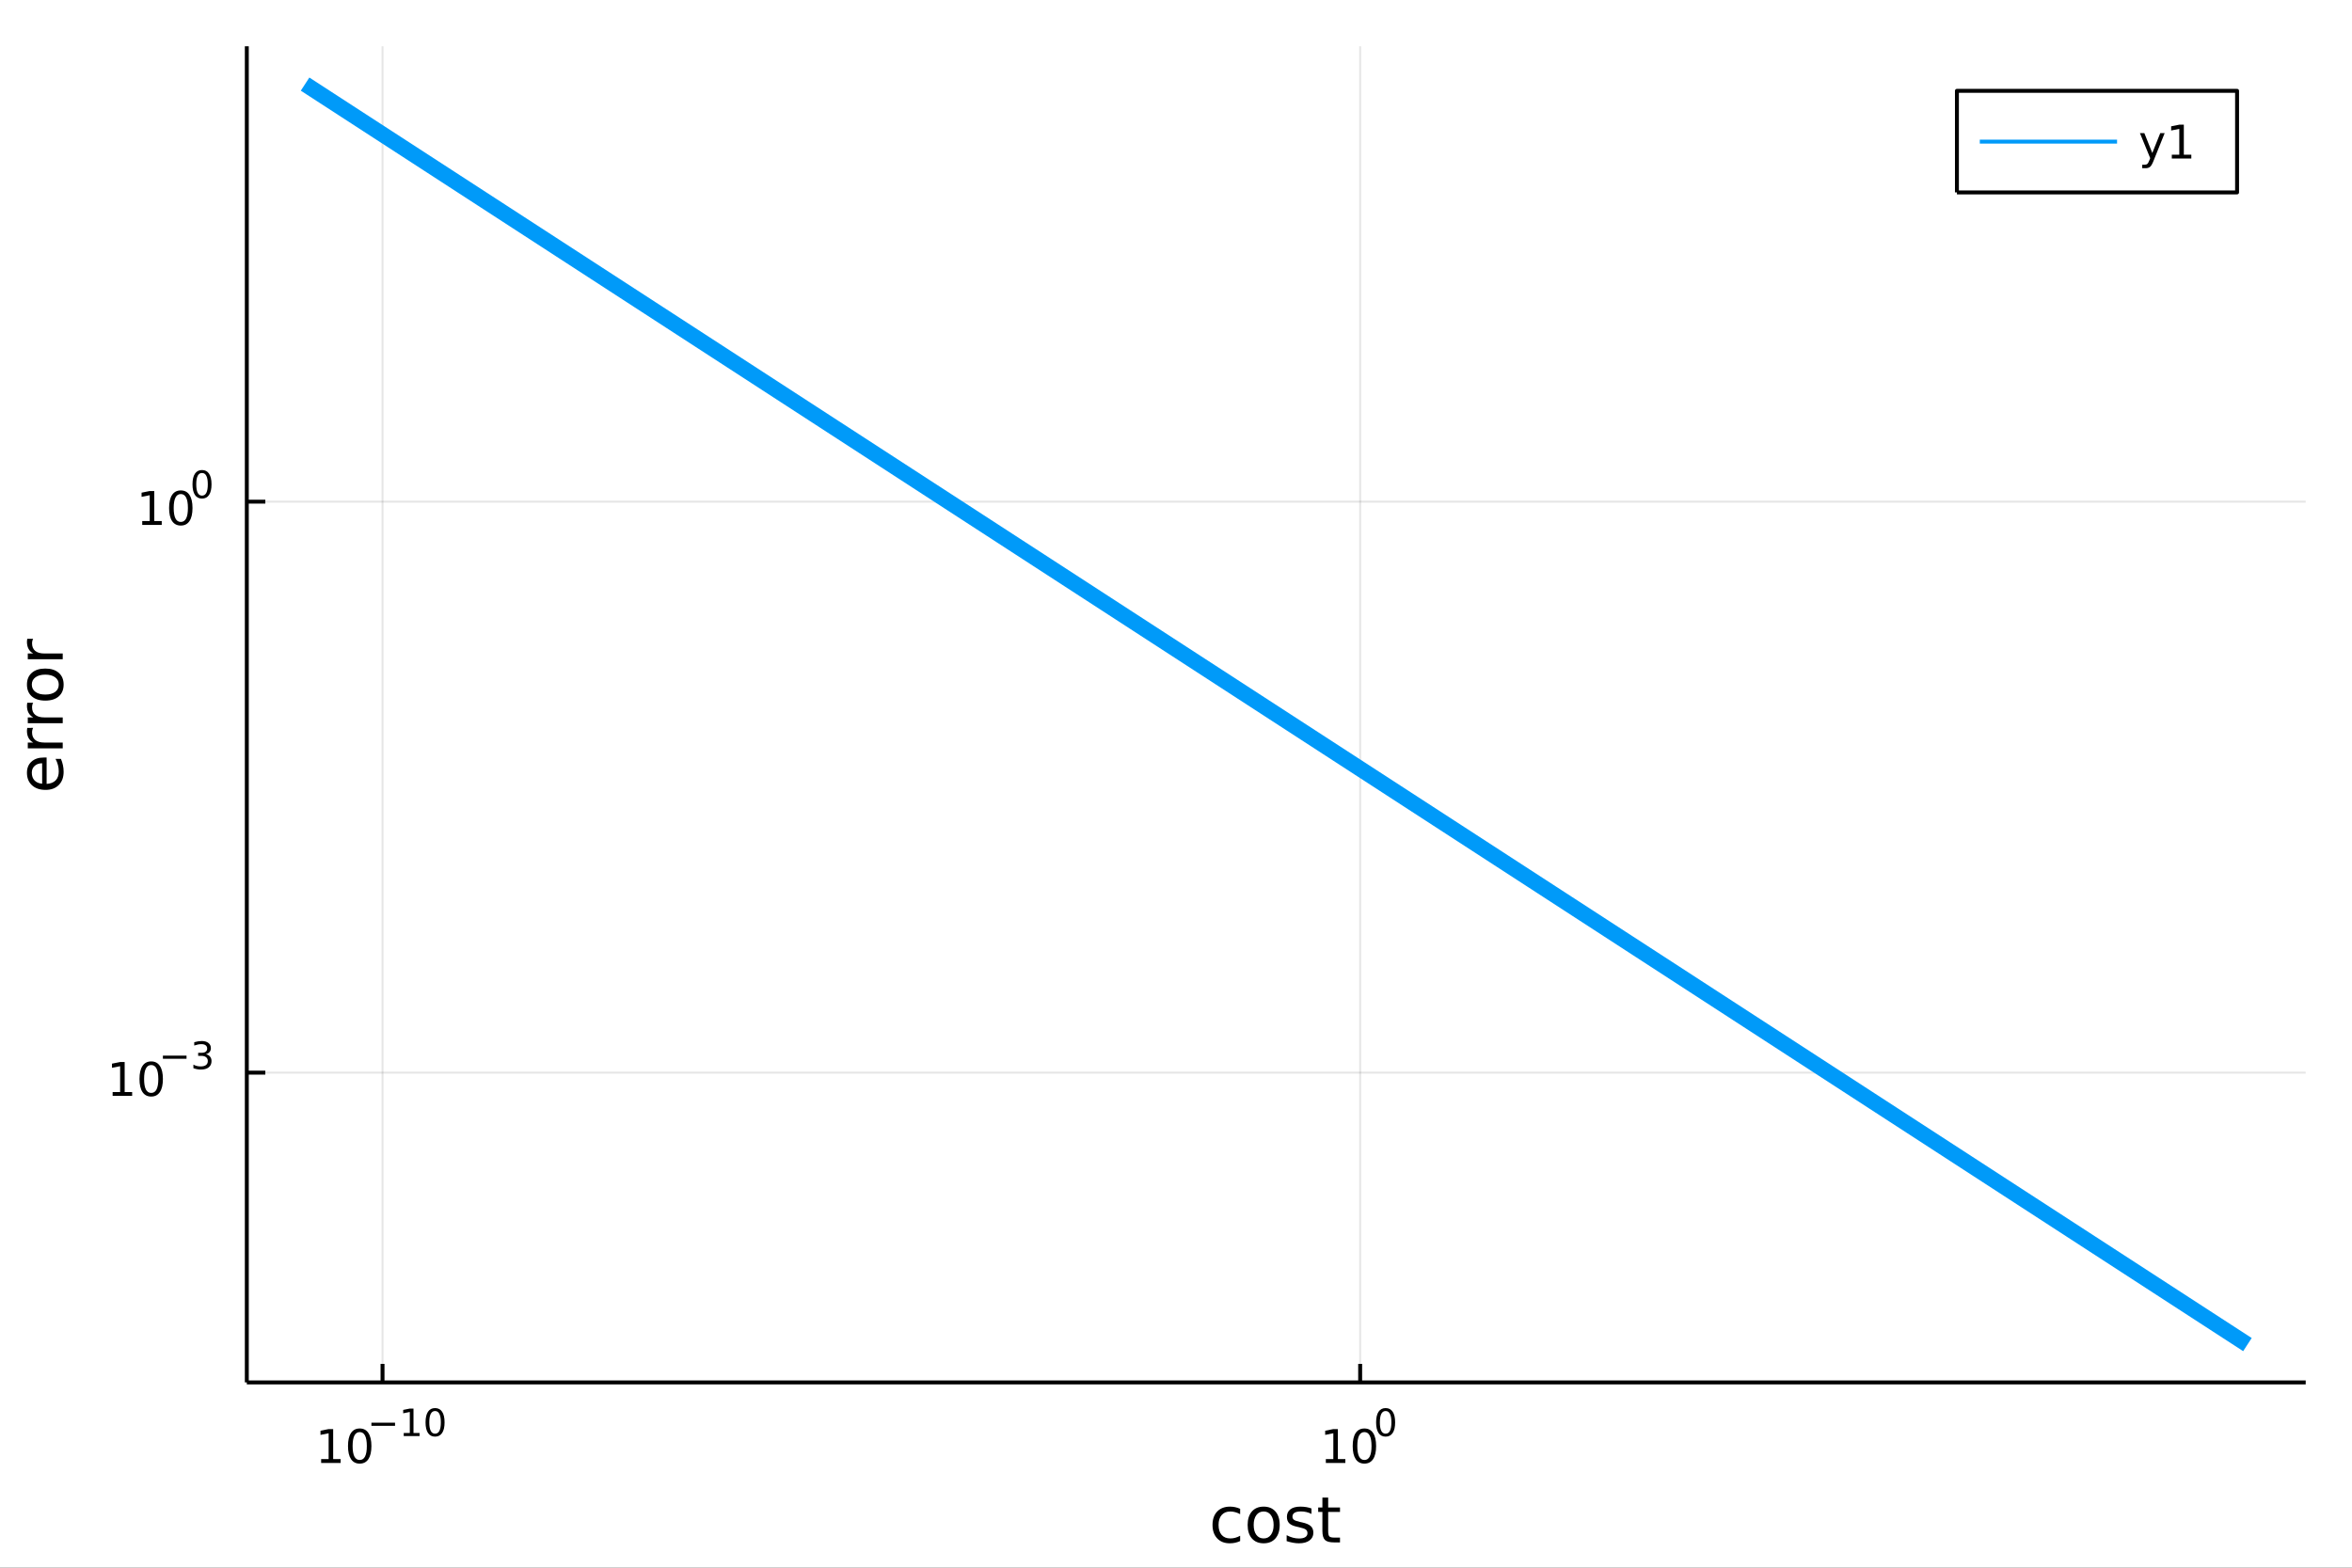 <?xml version="1.0" encoding="utf-8"?>
<svg xmlns="http://www.w3.org/2000/svg" xmlns:xlink="http://www.w3.org/1999/xlink" width="600" height="400" viewBox="0 0 2400 1600">
<rect x="0" y="0" width="2400" height="1600" fill="#333333" stroke="none"/>
<defs>
  <clipPath id="clip020">
    <rect x="0" y="0" width="2400" height="1600"/>
  </clipPath>
</defs>
<path clip-path="url(#clip020)" d="
M0 1600 L2400 1600 L2400 0 L0 0  Z
  " fill="#ffffff" fill-rule="evenodd" fill-opacity="1"/>
<defs>
  <clipPath id="clip021">
    <rect x="480" y="0" width="1681" height="1600"/>
  </clipPath>
</defs>
<path clip-path="url(#clip020)" d="
M251.842 1410.9 L2352.76 1410.9 L2352.76 47.244 L251.842 47.244  Z
  " fill="#ffffff" fill-rule="evenodd" fill-opacity="1"/>
<defs>
  <clipPath id="clip022">
    <rect x="251" y="47" width="2102" height="1365"/>
  </clipPath>
</defs>
<polyline clip-path="url(#clip022)" style="stroke:#000000; stroke-linecap:butt; stroke-linejoin:round; stroke-width:2; stroke-opacity:0.1; fill:none" points="
  390.337,1410.9 390.337,47.244 
  "/>
<polyline clip-path="url(#clip022)" style="stroke:#000000; stroke-linecap:butt; stroke-linejoin:round; stroke-width:2; stroke-opacity:0.1; fill:none" points="
  1387.92,1410.9 1387.92,47.244 
  "/>
<polyline clip-path="url(#clip020)" style="stroke:#000000; stroke-linecap:butt; stroke-linejoin:round; stroke-width:4; stroke-opacity:1; fill:none" points="
  251.842,1410.9 2352.76,1410.9 
  "/>
<polyline clip-path="url(#clip020)" style="stroke:#000000; stroke-linecap:butt; stroke-linejoin:round; stroke-width:4; stroke-opacity:1; fill:none" points="
  390.337,1410.9 390.337,1392 
  "/>
<polyline clip-path="url(#clip020)" style="stroke:#000000; stroke-linecap:butt; stroke-linejoin:round; stroke-width:4; stroke-opacity:1; fill:none" points="
  1387.92,1410.9 1387.92,1392 
  "/>
<path clip-path="url(#clip020)" d="M327.701 1489.17 L335.34 1489.17 L335.34 1462.8 L327.03 1464.47 L327.03 1460.21 L335.293 1458.54 L339.969 1458.54 L339.969 1489.17 L347.608 1489.17 L347.608 1493.1 L327.701 1493.1 L327.701 1489.17 Z" fill="#000000" fill-rule="evenodd" fill-opacity="1" /><path clip-path="url(#clip020)" d="M367.053 1461.62 Q363.441 1461.62 361.613 1465.19 Q359.807 1468.73 359.807 1475.86 Q359.807 1482.97 361.613 1486.53 Q363.441 1490.07 367.053 1490.07 Q370.687 1490.07 372.492 1486.53 Q374.321 1482.97 374.321 1475.86 Q374.321 1468.73 372.492 1465.19 Q370.687 1461.62 367.053 1461.62 M367.053 1457.92 Q372.863 1457.92 375.918 1462.53 Q378.997 1467.11 378.997 1475.86 Q378.997 1484.59 375.918 1489.19 Q372.863 1493.78 367.053 1493.78 Q361.242 1493.78 358.164 1489.19 Q355.108 1484.59 355.108 1475.86 Q355.108 1467.11 358.164 1462.53 Q361.242 1457.92 367.053 1457.92 Z" fill="#000000" fill-rule="evenodd" fill-opacity="1" /><path clip-path="url(#clip020)" d="M378.997 1452.02 L403.108 1452.02 L403.108 1455.22 L378.997 1455.22 L378.997 1452.02 Z" fill="#000000" fill-rule="evenodd" fill-opacity="1" /><path clip-path="url(#clip020)" d="M411.967 1462.5 L418.173 1462.5 L418.173 1441.07 L411.421 1442.43 L411.421 1438.97 L418.136 1437.61 L421.935 1437.61 L421.935 1462.5 L428.142 1462.5 L428.142 1465.69 L411.967 1465.69 L411.967 1462.5 Z" fill="#000000" fill-rule="evenodd" fill-opacity="1" /><path clip-path="url(#clip020)" d="M443.94 1440.11 Q441.006 1440.11 439.52 1443.01 Q438.053 1445.89 438.053 1451.68 Q438.053 1457.46 439.52 1460.35 Q441.006 1463.23 443.94 1463.23 Q446.893 1463.23 448.36 1460.35 Q449.846 1457.46 449.846 1451.68 Q449.846 1445.89 448.36 1443.01 Q446.893 1440.11 443.94 1440.11 M443.94 1437.11 Q448.661 1437.11 451.143 1440.85 Q453.645 1444.57 453.645 1451.68 Q453.645 1458.77 451.143 1462.51 Q448.661 1466.24 443.94 1466.24 Q439.219 1466.24 436.718 1462.51 Q434.235 1458.77 434.235 1451.68 Q434.235 1444.57 436.718 1440.85 Q439.219 1437.11 443.94 1437.11 Z" fill="#000000" fill-rule="evenodd" fill-opacity="1" /><path clip-path="url(#clip020)" d="M1352.9 1489.17 L1360.54 1489.17 L1360.54 1462.8 L1352.23 1464.47 L1352.23 1460.21 L1360.49 1458.54 L1365.17 1458.54 L1365.17 1489.17 L1372.81 1489.17 L1372.81 1493.1 L1352.9 1493.1 L1352.9 1489.17 Z" fill="#000000" fill-rule="evenodd" fill-opacity="1" /><path clip-path="url(#clip020)" d="M1392.25 1461.62 Q1388.64 1461.62 1386.81 1465.19 Q1385.01 1468.73 1385.01 1475.86 Q1385.01 1482.97 1386.81 1486.53 Q1388.64 1490.07 1392.25 1490.07 Q1395.89 1490.07 1397.69 1486.53 Q1399.52 1482.97 1399.52 1475.86 Q1399.52 1468.73 1397.69 1465.19 Q1395.89 1461.62 1392.25 1461.62 M1392.25 1457.92 Q1398.06 1457.92 1401.12 1462.53 Q1404.2 1467.11 1404.2 1475.86 Q1404.2 1484.59 1401.12 1489.19 Q1398.06 1493.78 1392.25 1493.78 Q1386.44 1493.78 1383.36 1489.19 Q1380.31 1484.59 1380.31 1475.86 Q1380.31 1467.11 1383.36 1462.53 Q1386.44 1457.92 1392.25 1457.92 Z" fill="#000000" fill-rule="evenodd" fill-opacity="1" /><path clip-path="url(#clip020)" d="M1413.9 1440.11 Q1410.97 1440.11 1409.48 1443.01 Q1408.02 1445.89 1408.02 1451.68 Q1408.02 1457.46 1409.48 1460.35 Q1410.97 1463.23 1413.9 1463.23 Q1416.86 1463.23 1418.32 1460.35 Q1419.81 1457.46 1419.81 1451.68 Q1419.81 1445.89 1418.32 1443.01 Q1416.86 1440.11 1413.9 1440.11 M1413.9 1437.11 Q1418.62 1437.11 1421.11 1440.85 Q1423.61 1444.57 1423.61 1451.68 Q1423.61 1458.77 1421.11 1462.51 Q1418.62 1466.24 1413.9 1466.24 Q1409.18 1466.24 1406.68 1462.51 Q1404.2 1458.77 1404.2 1451.68 Q1404.2 1444.57 1406.68 1440.85 Q1409.18 1437.11 1413.9 1437.11 Z" fill="#000000" fill-rule="evenodd" fill-opacity="1" /><path clip-path="url(#clip020)" d="M1265.46 1539.91 L1265.46 1545.38 Q1262.97 1544.01 1260.46 1543.34 Q1257.98 1542.64 1255.43 1542.64 Q1249.73 1542.64 1246.58 1546.27 Q1243.43 1549.87 1243.43 1556.39 Q1243.43 1562.92 1246.58 1566.55 Q1249.73 1570.14 1255.43 1570.14 Q1257.98 1570.14 1260.46 1569.47 Q1262.97 1568.77 1265.46 1567.41 L1265.46 1572.82 Q1263.01 1573.96 1260.37 1574.54 Q1257.76 1575.11 1254.8 1575.11 Q1246.74 1575.11 1242 1570.05 Q1237.26 1564.99 1237.26 1556.39 Q1237.26 1547.67 1242.03 1542.68 Q1246.84 1537.68 1255.18 1537.68 Q1257.88 1537.68 1260.46 1538.25 Q1263.04 1538.79 1265.46 1539.91 Z" fill="#000000" fill-rule="evenodd" fill-opacity="1" /><path clip-path="url(#clip020)" d="M1289.46 1542.64 Q1284.75 1542.64 1282.01 1546.34 Q1279.27 1550 1279.27 1556.39 Q1279.27 1562.79 1281.98 1566.48 Q1284.71 1570.14 1289.46 1570.14 Q1294.14 1570.14 1296.87 1566.45 Q1299.61 1562.76 1299.61 1556.39 Q1299.61 1550.06 1296.87 1546.37 Q1294.14 1542.64 1289.46 1542.64 M1289.46 1537.68 Q1297.1 1537.68 1301.46 1542.64 Q1305.82 1547.61 1305.82 1556.39 Q1305.82 1565.15 1301.46 1570.14 Q1297.1 1575.11 1289.46 1575.11 Q1281.79 1575.11 1277.43 1570.14 Q1273.1 1565.15 1273.1 1556.39 Q1273.1 1547.61 1277.43 1542.64 Q1281.79 1537.68 1289.46 1537.68 Z" fill="#000000" fill-rule="evenodd" fill-opacity="1" /><path clip-path="url(#clip020)" d="M1338.25 1539.59 L1338.25 1545.13 Q1335.77 1543.85 1333.09 1543.22 Q1330.42 1542.58 1327.56 1542.58 Q1323.19 1542.58 1321 1543.92 Q1318.83 1545.25 1318.83 1547.93 Q1318.83 1549.96 1320.39 1551.14 Q1321.95 1552.29 1326.66 1553.34 L1328.67 1553.78 Q1334.91 1555.12 1337.52 1557.57 Q1340.16 1559.99 1340.16 1564.35 Q1340.16 1569.32 1336.21 1572.21 Q1332.3 1575.11 1325.42 1575.11 Q1322.56 1575.11 1319.44 1574.54 Q1316.35 1573.99 1312.91 1572.88 L1312.91 1566.83 Q1316.16 1568.52 1319.31 1569.38 Q1322.46 1570.21 1325.55 1570.21 Q1329.69 1570.21 1331.92 1568.81 Q1334.14 1567.37 1334.14 1564.8 Q1334.14 1562.41 1332.52 1561.14 Q1330.93 1559.86 1325.49 1558.68 L1323.45 1558.21 Q1318.01 1557.06 1315.59 1554.71 Q1313.17 1552.32 1313.17 1548.18 Q1313.17 1543.15 1316.73 1540.42 Q1320.3 1537.68 1326.85 1537.68 Q1330.1 1537.68 1332.97 1538.16 Q1335.83 1538.63 1338.25 1539.59 Z" fill="#000000" fill-rule="evenodd" fill-opacity="1" /><path clip-path="url(#clip020)" d="M1355.28 1528.42 L1355.28 1538.54 L1367.34 1538.54 L1367.34 1543.09 L1355.28 1543.09 L1355.28 1562.44 Q1355.28 1566.8 1356.46 1568.04 Q1357.66 1569.28 1361.33 1569.28 L1367.34 1569.28 L1367.34 1574.19 L1361.33 1574.19 Q1354.55 1574.19 1351.97 1571.67 Q1349.39 1569.12 1349.39 1562.44 L1349.39 1543.09 L1345.09 1543.09 L1345.09 1538.54 L1349.39 1538.54 L1349.39 1528.42 L1355.28 1528.42 Z" fill="#000000" fill-rule="evenodd" fill-opacity="1" /><polyline clip-path="url(#clip022)" style="stroke:#000000; stroke-linecap:butt; stroke-linejoin:round; stroke-width:2; stroke-opacity:0.1; fill:none" points="
  251.842,1094.75 2352.76,1094.75 
  "/>
<polyline clip-path="url(#clip022)" style="stroke:#000000; stroke-linecap:butt; stroke-linejoin:round; stroke-width:2; stroke-opacity:0.1; fill:none" points="
  251.842,511.992 2352.76,511.992 
  "/>
<polyline clip-path="url(#clip020)" style="stroke:#000000; stroke-linecap:butt; stroke-linejoin:round; stroke-width:4; stroke-opacity:1; fill:none" points="
  251.842,1410.9 251.842,47.244 
  "/>
<polyline clip-path="url(#clip020)" style="stroke:#000000; stroke-linecap:butt; stroke-linejoin:round; stroke-width:4; stroke-opacity:1; fill:none" points="
  251.842,1094.75 270.74,1094.75 
  "/>
<polyline clip-path="url(#clip020)" style="stroke:#000000; stroke-linecap:butt; stroke-linejoin:round; stroke-width:4; stroke-opacity:1; fill:none" points="
  251.842,511.992 270.74,511.992 
  "/>
<path clip-path="url(#clip020)" d="M114.931 1114.54 L122.57 1114.54 L122.57 1088.17 L114.26 1089.84 L114.26 1085.58 L122.524 1083.92 L127.2 1083.92 L127.2 1114.54 L134.839 1114.54 L134.839 1118.48 L114.931 1118.48 L114.931 1114.54 Z" fill="#000000" fill-rule="evenodd" fill-opacity="1" /><path clip-path="url(#clip020)" d="M154.283 1086.99 Q150.672 1086.99 148.843 1090.56 Q147.038 1094.1 147.038 1101.23 Q147.038 1108.34 148.843 1111.9 Q150.672 1115.44 154.283 1115.44 Q157.917 1115.44 159.723 1111.9 Q161.552 1108.34 161.552 1101.23 Q161.552 1094.1 159.723 1090.56 Q157.917 1086.99 154.283 1086.99 M154.283 1083.29 Q160.093 1083.29 163.149 1087.9 Q166.227 1092.48 166.227 1101.23 Q166.227 1109.96 163.149 1114.56 Q160.093 1119.15 154.283 1119.15 Q148.473 1119.15 145.394 1114.56 Q142.339 1109.96 142.339 1101.23 Q142.339 1092.48 145.394 1087.9 Q148.473 1083.29 154.283 1083.29 Z" fill="#000000" fill-rule="evenodd" fill-opacity="1" /><path clip-path="url(#clip020)" d="M166.227 1077.39 L190.339 1077.39 L190.339 1080.59 L166.227 1080.59 L166.227 1077.39 Z" fill="#000000" fill-rule="evenodd" fill-opacity="1" /><path clip-path="url(#clip020)" d="M210.05 1075.92 Q212.777 1076.51 214.3 1078.35 Q215.842 1080.19 215.842 1082.9 Q215.842 1087.06 212.984 1089.33 Q210.125 1091.61 204.859 1091.61 Q203.091 1091.61 201.21 1091.25 Q199.348 1090.91 197.354 1090.22 L197.354 1086.55 Q198.934 1087.47 200.815 1087.94 Q202.696 1088.41 204.746 1088.41 Q208.319 1088.41 210.181 1087 Q212.062 1085.59 212.062 1082.9 Q212.062 1080.42 210.313 1079.03 Q208.583 1077.62 205.479 1077.62 L202.207 1077.62 L202.207 1074.5 L205.63 1074.5 Q208.432 1074.5 209.918 1073.39 Q211.404 1072.26 211.404 1070.15 Q211.404 1067.99 209.861 1066.84 Q208.338 1065.67 205.479 1065.67 Q203.918 1065.67 202.132 1066.01 Q200.345 1066.35 198.201 1067.07 L198.201 1063.68 Q200.364 1063.08 202.244 1062.78 Q204.144 1062.48 205.818 1062.48 Q210.144 1062.48 212.664 1064.45 Q215.184 1066.41 215.184 1069.76 Q215.184 1072.09 213.849 1073.71 Q212.513 1075.3 210.05 1075.92 Z" fill="#000000" fill-rule="evenodd" fill-opacity="1" /><path clip-path="url(#clip020)" d="M145.137 531.784 L152.776 531.784 L152.776 505.419 L144.465 507.085 L144.465 502.826 L152.729 501.159 L157.405 501.159 L157.405 531.784 L165.044 531.784 L165.044 535.719 L145.137 535.719 L145.137 531.784 Z" fill="#000000" fill-rule="evenodd" fill-opacity="1" /><path clip-path="url(#clip020)" d="M184.488 504.238 Q180.877 504.238 179.049 507.803 Q177.243 511.345 177.243 518.474 Q177.243 525.581 179.049 529.145 Q180.877 532.687 184.488 532.687 Q188.123 532.687 189.928 529.145 Q191.757 525.581 191.757 518.474 Q191.757 511.345 189.928 507.803 Q188.123 504.238 184.488 504.238 M184.488 500.534 Q190.299 500.534 193.354 505.141 Q196.433 509.724 196.433 518.474 Q196.433 527.201 193.354 531.807 Q190.299 536.391 184.488 536.391 Q178.678 536.391 175.6 531.807 Q172.544 527.201 172.544 518.474 Q172.544 509.724 175.6 505.141 Q178.678 500.534 184.488 500.534 Z" fill="#000000" fill-rule="evenodd" fill-opacity="1" /><path clip-path="url(#clip020)" d="M206.138 482.731 Q203.204 482.731 201.718 485.627 Q200.251 488.504 200.251 494.297 Q200.251 500.071 201.718 502.968 Q203.204 505.845 206.138 505.845 Q209.09 505.845 210.557 502.968 Q212.043 500.071 212.043 494.297 Q212.043 488.504 210.557 485.627 Q209.09 482.731 206.138 482.731 M206.138 479.721 Q210.858 479.721 213.341 483.464 Q215.842 487.188 215.842 494.297 Q215.842 501.388 213.341 505.131 Q210.858 508.855 206.138 508.855 Q201.417 508.855 198.915 505.131 Q196.433 501.388 196.433 494.297 Q196.433 487.188 198.915 483.464 Q201.417 479.721 206.138 479.721 Z" fill="#000000" fill-rule="evenodd" fill-opacity="1" /><path clip-path="url(#clip020)" d="M44.716 773.137 L47.581 773.137 L47.581 800.064 Q53.628 799.682 56.811 796.435 Q59.962 793.157 59.962 787.332 Q59.962 783.959 59.134 780.808 Q58.307 777.625 56.652 774.506 L62.19 774.506 Q63.527 777.657 64.227 780.967 Q64.927 784.277 64.927 787.683 Q64.927 796.213 59.962 801.21 Q54.997 806.175 46.53 806.175 Q37.777 806.175 32.653 801.464 Q27.497 796.722 27.497 788.701 Q27.497 781.508 32.144 777.338 Q36.759 773.137 44.716 773.137 M42.997 778.993 Q38.191 779.057 35.327 781.699 Q32.462 784.309 32.462 788.637 Q32.462 793.539 35.231 796.499 Q38 799.427 43.029 799.873 L42.997 778.993 Z" fill="#000000" fill-rule="evenodd" fill-opacity="1" /><path clip-path="url(#clip020)" d="M33.831 742.868 Q33.258 743.855 33.003 745.032 Q32.717 746.178 32.717 747.579 Q32.717 752.544 35.963 755.218 Q39.178 757.859 45.225 757.859 L64.004 757.859 L64.004 763.748 L28.356 763.748 L28.356 757.859 L33.894 757.859 Q30.648 756.013 29.088 753.053 Q27.497 750.093 27.497 745.86 Q27.497 745.255 27.592 744.523 Q27.656 743.791 27.815 742.9 L33.831 742.868 Z" fill="#000000" fill-rule="evenodd" fill-opacity="1" /><path clip-path="url(#clip020)" d="M33.831 717.214 Q33.258 718.201 33.003 719.379 Q32.717 720.524 32.717 721.925 Q32.717 726.89 35.963 729.564 Q39.178 732.205 45.225 732.205 L64.004 732.205 L64.004 738.094 L28.356 738.094 L28.356 732.205 L33.894 732.205 Q30.648 730.359 29.088 727.399 Q27.497 724.439 27.497 720.206 Q27.497 719.601 27.592 718.869 Q27.656 718.137 27.815 717.246 L33.831 717.214 Z" fill="#000000" fill-rule="evenodd" fill-opacity="1" /><path clip-path="url(#clip020)" d="M32.462 698.69 Q32.462 703.401 36.154 706.138 Q39.815 708.875 46.212 708.875 Q52.609 708.875 56.302 706.17 Q59.962 703.432 59.962 698.69 Q59.962 694.011 56.27 691.274 Q52.578 688.537 46.212 688.537 Q39.878 688.537 36.186 691.274 Q32.462 694.011 32.462 698.69 M27.497 698.69 Q27.497 691.051 32.462 686.691 Q37.427 682.33 46.212 682.33 Q54.965 682.33 59.962 686.691 Q64.927 691.051 64.927 698.69 Q64.927 706.361 59.962 710.721 Q54.965 715.05 46.212 715.05 Q37.427 715.05 32.462 710.721 Q27.497 706.361 27.497 698.69 Z" fill="#000000" fill-rule="evenodd" fill-opacity="1" /><path clip-path="url(#clip020)" d="M33.831 651.966 Q33.258 652.952 33.003 654.13 Q32.717 655.276 32.717 656.676 Q32.717 661.642 35.963 664.315 Q39.178 666.957 45.225 666.957 L64.004 666.957 L64.004 672.845 L28.356 672.845 L28.356 666.957 L33.894 666.957 Q30.648 665.111 29.088 662.151 Q27.497 659.191 27.497 654.958 Q27.497 654.353 27.592 653.621 Q27.656 652.889 27.815 651.998 L33.831 651.966 Z" fill="#000000" fill-rule="evenodd" fill-opacity="1" /><polyline clip-path="url(#clip022)" style="stroke:#009af9; stroke-linecap:butt; stroke-linejoin:round; stroke-width:16; stroke-opacity:1; fill:none" points="
  311.302,85.838 491.483,202.789 671.665,319.741 851.846,436.692 1032.03,553.643 1212.21,670.595 1392.39,787.546 1572.57,904.497 1752.75,1021.45 1932.93,1138.4 
  2113.11,1255.35 2293.3,1372.3 
  "/>
<path clip-path="url(#clip020)" d="
M1996.86 196.379 L2282.73 196.379 L2282.73 92.699 L1996.86 92.699  Z
  " fill="#ffffff" fill-rule="evenodd" fill-opacity="1"/>
<polyline clip-path="url(#clip020)" style="stroke:#000000; stroke-linecap:butt; stroke-linejoin:round; stroke-width:4; stroke-opacity:1; fill:none" points="
  1996.86,196.379 2282.73,196.379 2282.73,92.699 1996.86,92.699 1996.86,196.379 
  "/>
<polyline clip-path="url(#clip020)" style="stroke:#009af9; stroke-linecap:butt; stroke-linejoin:round; stroke-width:4; stroke-opacity:1; fill:none" points="
  2020.2,144.539 2160.26,144.539 
  "/>
<path clip-path="url(#clip020)" d="M2197.45 164.227 Q2195.65 168.856 2193.93 170.268 Q2192.22 171.68 2189.35 171.68 L2185.95 171.68 L2185.95 168.115 L2188.45 168.115 Q2190.21 168.115 2191.18 167.282 Q2192.15 166.449 2193.33 163.347 L2194.09 161.403 L2183.61 135.893 L2188.12 135.893 L2196.22 156.171 L2204.33 135.893 L2208.84 135.893 L2197.45 164.227 Z" fill="#000000" fill-rule="evenodd" fill-opacity="1" /><path clip-path="url(#clip020)" d="M2216.13 157.884 L2223.77 157.884 L2223.77 131.518 L2215.46 133.185 L2215.46 128.926 L2223.72 127.259 L2228.4 127.259 L2228.4 157.884 L2236.04 157.884 L2236.04 161.819 L2216.13 161.819 L2216.13 157.884 Z" fill="#000000" fill-rule="evenodd" fill-opacity="1" /></svg>
